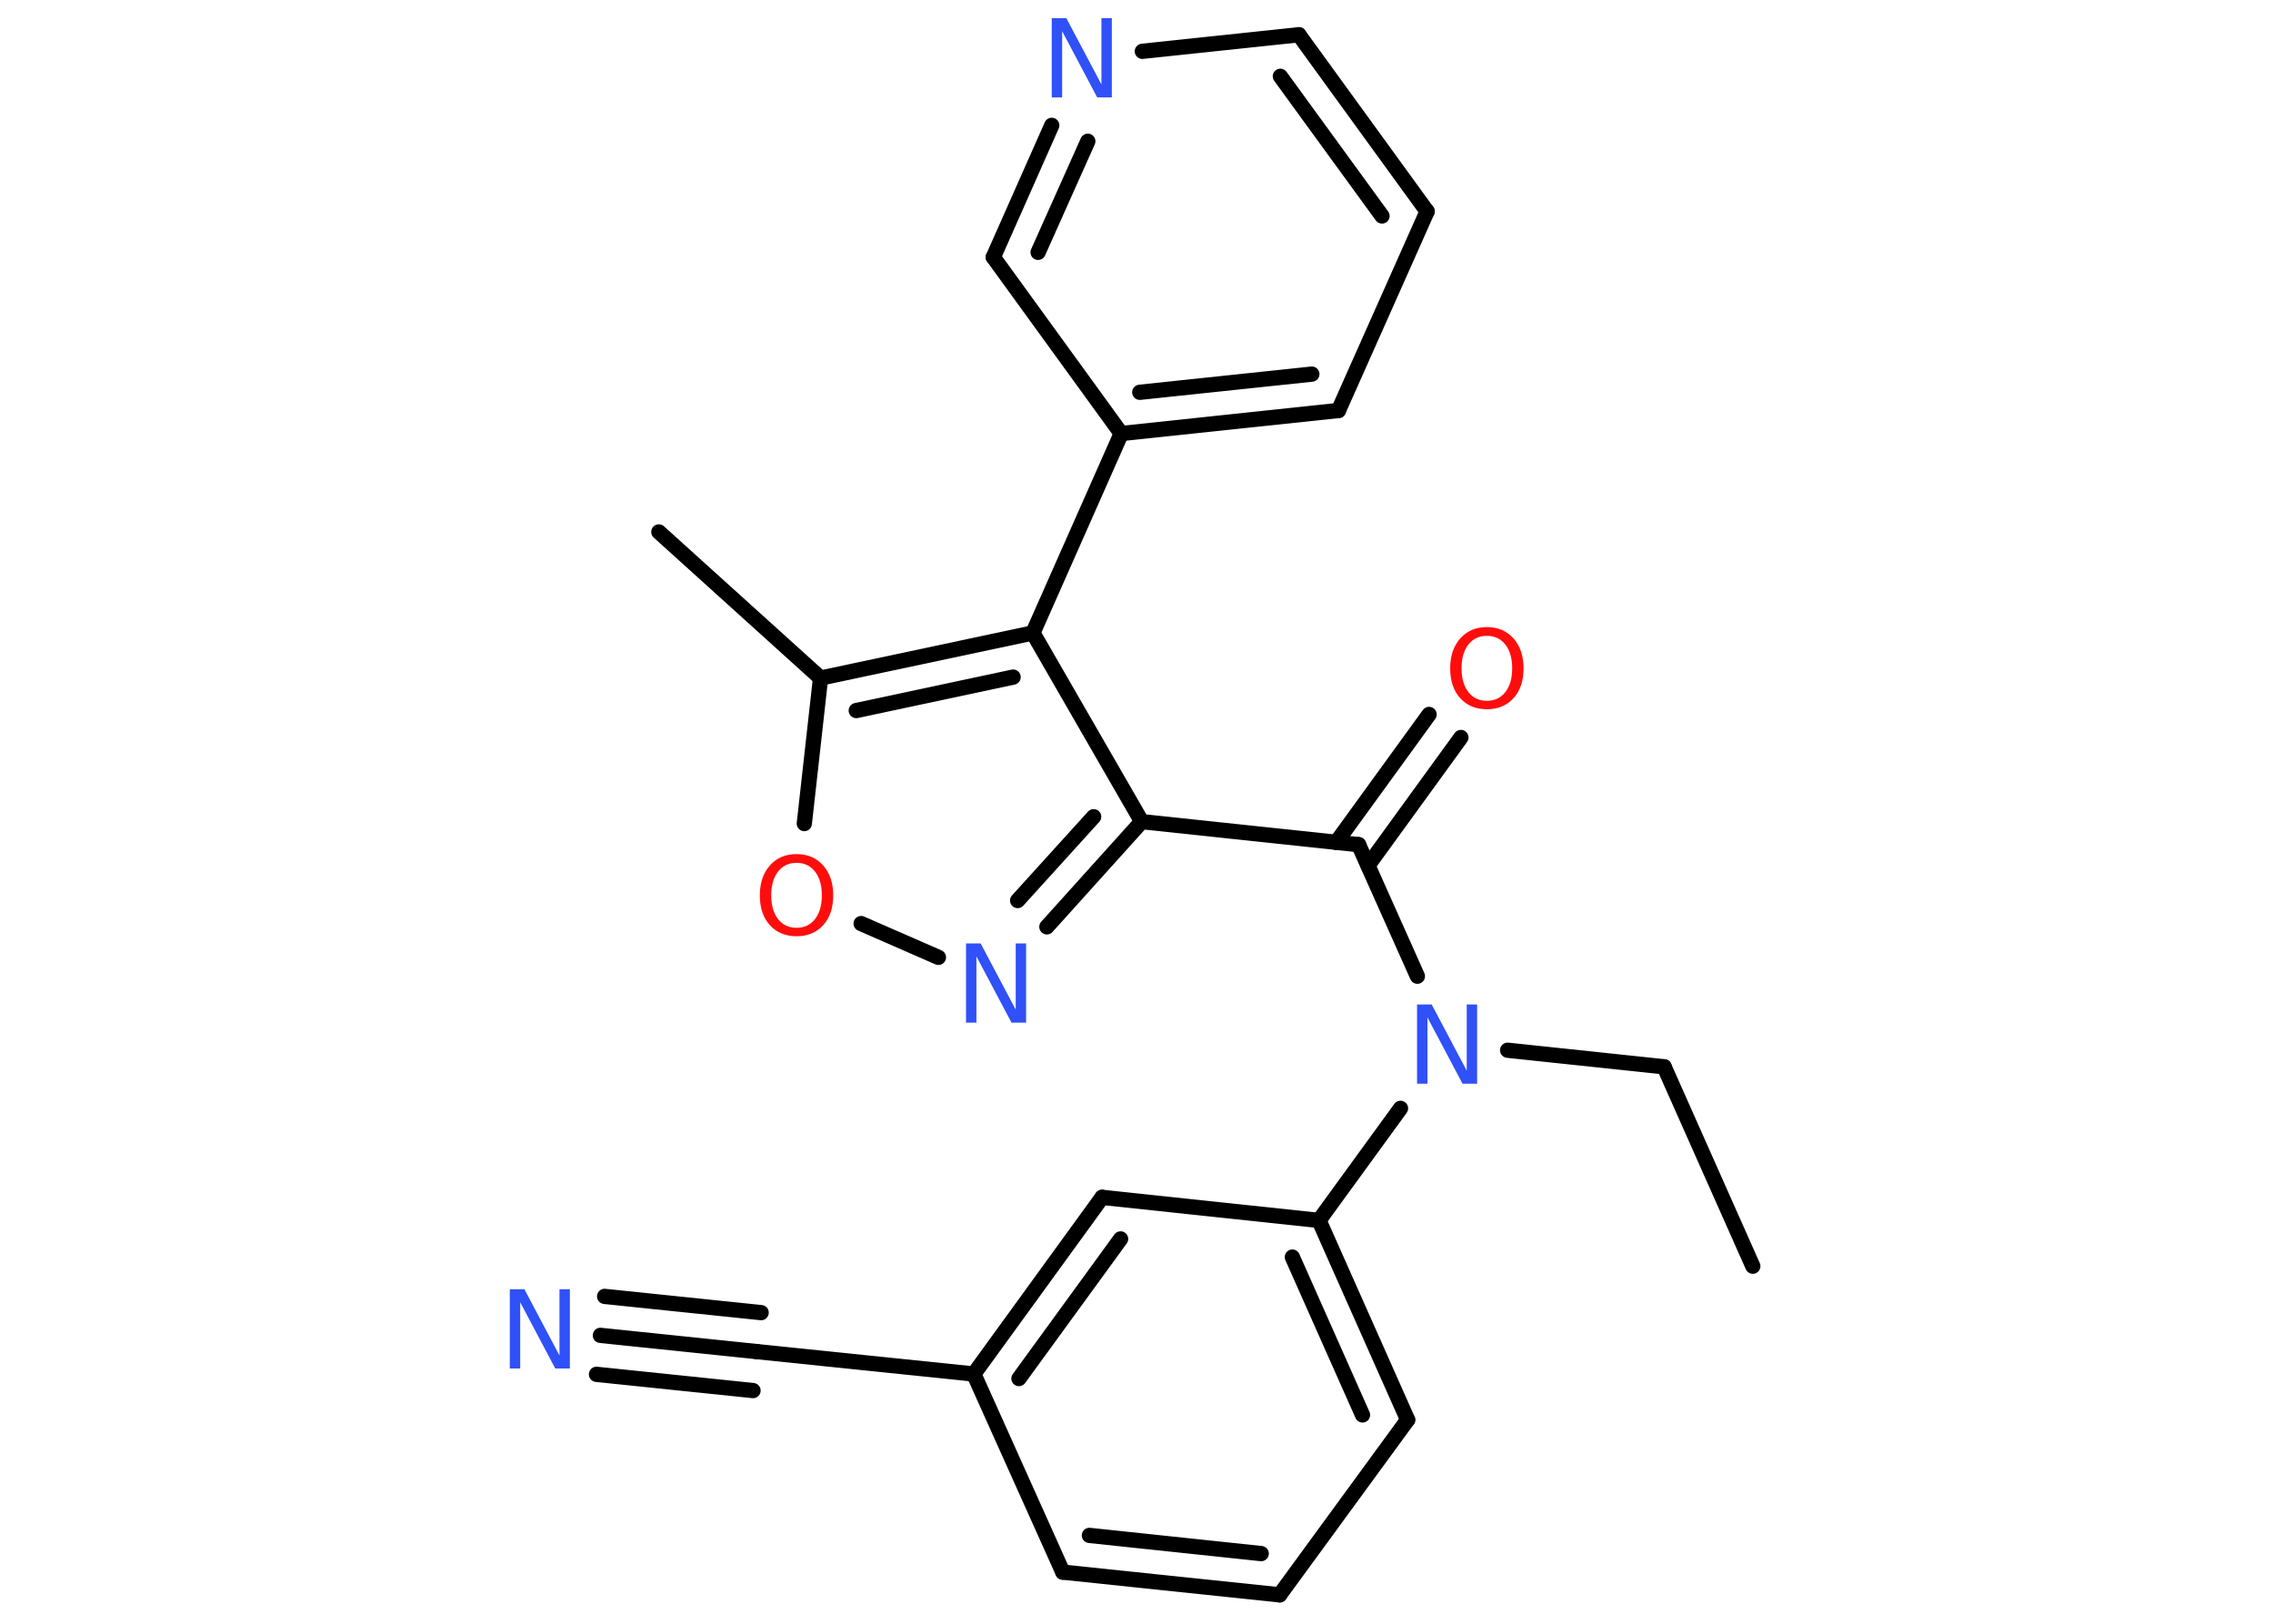 <?xml version='1.0' encoding='UTF-8'?>
<!DOCTYPE svg PUBLIC "-//W3C//DTD SVG 1.1//EN" "http://www.w3.org/Graphics/SVG/1.1/DTD/svg11.dtd">
<svg version='1.2' xmlns='http://www.w3.org/2000/svg' xmlns:xlink='http://www.w3.org/1999/xlink' width='70.0mm' height='50.0mm' viewBox='0 0 70.0 50.0'>
  <desc>Generated by the Chemistry Development Kit (http://github.com/cdk)</desc>
  <g stroke-linecap='round' stroke-linejoin='round' stroke='#000000' stroke-width='.47' fill='#3050F8'>
    <rect x='.0' y='.0' width='70.0' height='50.0' fill='#FFFFFF' stroke='none'/>
    <g id='mol1' class='mol'>
      <line id='mol1bnd1' class='bond' x1='53.98' y1='38.99' x2='51.25' y2='32.85'/>
      <line id='mol1bnd2' class='bond' x1='51.25' y1='32.85' x2='46.43' y2='32.34'/>
      <line id='mol1bnd3' class='bond' x1='43.65' y1='30.06' x2='41.84' y2='26.01'/>
      <g id='mol1bnd4' class='bond'>
        <line x1='41.15' y1='25.94' x2='44.01' y2='22.0'/>
        <line x1='42.13' y1='26.65' x2='44.99' y2='22.71'/>
      </g>
      <line id='mol1bnd5' class='bond' x1='41.84' y1='26.01' x2='35.16' y2='25.3'/>
      <g id='mol1bnd6' class='bond'>
        <line x1='32.24' y1='28.54' x2='35.16' y2='25.3'/>
        <line x1='31.34' y1='27.73' x2='33.68' y2='25.15'/>
      </g>
      <line id='mol1bnd7' class='bond' x1='28.9' y1='29.48' x2='26.52' y2='28.44'/>
      <line id='mol1bnd8' class='bond' x1='24.77' y1='25.36' x2='25.27' y2='20.88'/>
      <line id='mol1bnd9' class='bond' x1='25.27' y1='20.88' x2='20.29' y2='16.38'/>
      <g id='mol1bnd10' class='bond'>
        <line x1='31.81' y1='19.49' x2='25.27' y2='20.88'/>
        <line x1='31.2' y1='20.85' x2='26.37' y2='21.88'/>
      </g>
      <line id='mol1bnd11' class='bond' x1='35.16' y1='25.3' x2='31.81' y2='19.49'/>
      <line id='mol1bnd12' class='bond' x1='31.81' y1='19.49' x2='34.53' y2='13.35'/>
      <g id='mol1bnd13' class='bond'>
        <line x1='34.53' y1='13.35' x2='41.22' y2='12.64'/>
        <line x1='35.1' y1='12.08' x2='40.4' y2='11.52'/>
      </g>
      <line id='mol1bnd14' class='bond' x1='41.22' y1='12.64' x2='43.95' y2='6.51'/>
      <g id='mol1bnd15' class='bond'>
        <line x1='43.95' y1='6.51' x2='40.0' y2='1.07'/>
        <line x1='42.56' y1='6.65' x2='39.43' y2='2.35'/>
      </g>
      <line id='mol1bnd16' class='bond' x1='40.0' y1='1.07' x2='35.18' y2='1.58'/>
      <g id='mol1bnd17' class='bond'>
        <line x1='32.39' y1='3.86' x2='30.59' y2='7.92'/>
        <line x1='33.5' y1='4.35' x2='31.97' y2='7.77'/>
      </g>
      <line id='mol1bnd18' class='bond' x1='34.53' y1='13.35' x2='30.59' y2='7.92'/>
      <line id='mol1bnd19' class='bond' x1='43.13' y1='34.13' x2='40.62' y2='37.58'/>
      <g id='mol1bnd20' class='bond'>
        <line x1='43.35' y1='43.72' x2='40.62' y2='37.58'/>
        <line x1='41.96' y1='43.57' x2='39.8' y2='38.71'/>
      </g>
      <line id='mol1bnd21' class='bond' x1='43.35' y1='43.72' x2='39.41' y2='49.11'/>
      <g id='mol1bnd22' class='bond'>
        <line x1='32.73' y1='48.41' x2='39.41' y2='49.11'/>
        <line x1='33.55' y1='47.28' x2='38.84' y2='47.84'/>
      </g>
      <line id='mol1bnd23' class='bond' x1='32.73' y1='48.41' x2='29.99' y2='42.31'/>
      <line id='mol1bnd24' class='bond' x1='29.99' y1='42.31' x2='23.31' y2='41.62'/>
      <g id='mol1bnd25' class='bond'>
        <line x1='23.31' y1='41.62' x2='18.49' y2='41.12'/>
        <line x1='23.19' y1='42.82' x2='18.37' y2='42.32'/>
        <line x1='23.44' y1='40.42' x2='18.62' y2='39.92'/>
      </g>
      <g id='mol1bnd26' class='bond'>
        <line x1='33.94' y1='36.87' x2='29.99' y2='42.31'/>
        <line x1='34.51' y1='38.15' x2='31.38' y2='42.45'/>
      </g>
      <line id='mol1bnd27' class='bond' x1='40.62' y1='37.58' x2='33.94' y2='36.87'/>
      <path id='mol1atm3' class='atom' d='M43.65 30.93h.44l1.08 2.04v-2.04h.32v2.44h-.45l-1.08 -2.04v2.04h-.32v-2.44z' stroke='none'/>
      <path id='mol1atm5' class='atom' d='M45.79 19.58q-.36 .0 -.57 .27q-.21 .27 -.21 .73q.0 .46 .21 .73q.21 .27 .57 .27q.36 .0 .57 -.27q.21 -.27 .21 -.73q.0 -.46 -.21 -.73q-.21 -.27 -.57 -.27zM45.79 19.31q.51 .0 .82 .35q.31 .35 .31 .92q.0 .58 -.31 .92q-.31 .34 -.82 .34q-.51 .0 -.82 -.34q-.31 -.34 -.31 -.92q.0 -.57 .31 -.92q.31 -.35 .82 -.35z' stroke='none' fill='#FF0D0D'/>
      <path id='mol1atm7' class='atom' d='M29.76 29.05h.44l1.08 2.04v-2.04h.32v2.44h-.45l-1.08 -2.04v2.04h-.32v-2.44z' stroke='none'/>
      <path id='mol1atm8' class='atom' d='M24.53 26.57q-.36 .0 -.57 .27q-.21 .27 -.21 .73q.0 .46 .21 .73q.21 .27 .57 .27q.36 .0 .57 -.27q.21 -.27 .21 -.73q.0 -.46 -.21 -.73q-.21 -.27 -.57 -.27zM24.53 26.3q.51 .0 .82 .35q.31 .35 .31 .92q.0 .58 -.31 .92q-.31 .34 -.82 .34q-.51 .0 -.82 -.34q-.31 -.34 -.31 -.92q.0 -.57 .31 -.92q.31 -.35 .82 -.35z' stroke='none' fill='#FF0D0D'/>
      <path id='mol1atm16' class='atom' d='M32.4 .56h.44l1.08 2.04v-2.04h.32v2.44h-.45l-1.08 -2.04v2.04h-.32v-2.44z' stroke='none'/>
      <path id='mol1atm24' class='atom' d='M15.71 39.7h.44l1.08 2.04v-2.04h.32v2.44h-.45l-1.08 -2.04v2.04h-.32v-2.44z' stroke='none'/>
    </g>
  </g>
</svg>
